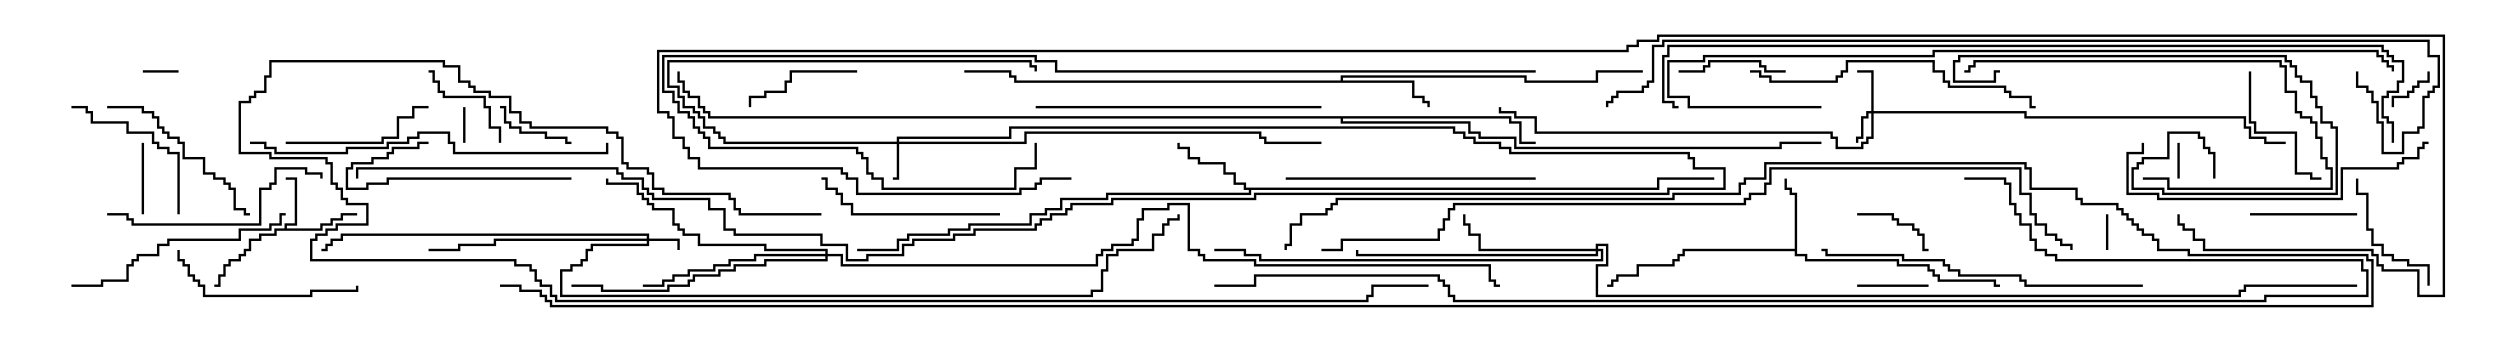 <svg version="1.1" width="105" height="15" xmlns="http://www.w3.org/2000/svg"><path d="M11.95,9.593L11.95,9.379L12.379,9.379L12.379,7.55L12,7.55L12,7.45L12.479,7.45L12.479,9.479L12.05,9.479L12.05,9.593L13.45,9.593L13.45,9.379L13.879,9.379L13.879,9.164L14.307,9.164L14.307,8.95L15,8.95L15,9.05L14.407,9.05L14.407,9.264L13.979,9.264L13.979,9.479L13.55,9.479L13.55,9.693L11.621,9.693L11.621,9.907L10.979,9.907L10.979,10.121L10.55,10.121L10.55,10.55L10.336,10.55L10.336,10.764L10.121,10.764L10.121,10.979L9.693,10.979L9.693,11.193L9.479,11.193L9.479,11.621L9.264,11.621L9.264,12.05L9,12.05L9,11.95L9.164,11.95L9.164,11.521L9.379,11.521L9.379,11.093L9.593,11.093L9.593,10.879L10.021,10.879L10.021,10.664L10.236,10.664L10.236,10.45L10.45,10.45L10.45,10.021L10.879,10.021L10.879,9.807L11.521,9.807L11.521,9.593z" stroke="none"/><path d="M75.379,10.45L75.379,8.193L75.164,8.193L75.164,7.979L74.95,7.979L74.95,7.5L75.05,7.5L75.05,7.879L75.264,7.879L75.264,8.093L75.479,8.093L75.479,10.664L75.907,10.664L75.907,10.879L79.764,10.879L79.764,11.093L81.05,11.093L81.05,11.307L81.264,11.307L81.264,11.521L81.479,11.521L81.479,11.736L83.836,11.736L83.836,11.95L84,11.95L84,12.05L83.736,12.05L83.736,11.836L81.379,11.836L81.379,11.621L81.164,11.621L81.164,11.407L80.95,11.407L80.95,11.193L79.664,11.193L79.664,10.979L75.807,10.979L75.807,10.764L75.379,10.764L75.379,10.55L70.764,10.55L70.764,10.764L70.55,10.764L70.55,10.979L70.336,10.979L70.336,11.193L68.836,11.193L68.836,11.621L67.979,11.621L67.979,11.836L67.764,11.836L67.764,12.05L67.5,12.05L67.5,11.95L67.664,11.95L67.664,11.736L67.879,11.736L67.879,11.521L68.736,11.521L68.736,11.093L70.236,11.093L70.236,10.879L70.45,10.879L70.45,10.664L70.664,10.664L70.664,10.45z" stroke="none"/><path d="M69.593,7.879L69.593,7.45L72,7.45L72,7.55L69.693,7.55L69.693,7.979L52.55,7.979L52.55,8.193L46.55,8.193L46.55,8.407L44.621,8.407L44.621,8.836L43.979,8.836L43.979,9.05L43.336,9.05L43.336,9.479L40.764,9.479L40.764,9.693L39.907,9.693L39.907,9.907L38.193,9.907L38.193,10.121L37.764,10.121L37.764,10.55L36,10.55L36,10.45L37.664,10.45L37.664,10.021L38.093,10.021L38.093,9.807L39.807,9.807L39.807,9.593L40.664,9.593L40.664,9.379L43.236,9.379L43.236,8.95L43.879,8.95L43.879,8.736L44.521,8.736L44.521,8.307L46.45,8.307L46.45,8.093L52.45,8.093L52.45,7.979L52.236,7.979L52.236,7.764L51.807,7.764L51.807,7.336L51.379,7.336L51.379,6.907L50.307,6.907L50.307,6.693L49.879,6.693L49.879,6.264L49.45,6.264L49.45,6L49.55,6L49.55,6.164L49.979,6.164L49.979,6.593L50.407,6.593L50.407,6.807L51.479,6.807L51.479,7.236L51.907,7.236L51.907,7.664L52.336,7.664L52.336,7.879z" stroke="none"/><path d="M56.307,3.379L56.307,3.164L64.121,3.164L64.121,3.379L67.021,3.379L67.021,2.95L69,2.95L69,3.05L67.121,3.05L67.121,3.479L64.021,3.479L64.021,3.264L56.407,3.264L56.407,3.379L59.407,3.379L59.407,4.021L59.836,4.021L59.836,4.236L60.05,4.236L60.05,4.5L59.95,4.5L59.95,4.336L59.736,4.336L59.736,4.121L59.307,4.121L59.307,3.479L42.593,3.479L42.593,3.264L42.379,3.264L42.379,3.05L40.5,3.05L40.5,2.95L42.479,2.95L42.479,3.164L42.693,3.164L42.693,3.379z" stroke="none"/><path d="M63.479,4.879L63.479,5.093L63.907,5.093L63.907,5.95L64.5,5.95L64.5,6.05L63.807,6.05L63.807,5.193L63.379,5.193L63.379,4.979L56.407,4.979L56.407,5.093L61.764,5.093L61.764,5.521L62.193,5.521L62.193,5.736L63.693,5.736L63.693,6.164L74.736,6.164L74.736,5.95L76.5,5.95L76.5,6.05L74.836,6.05L74.836,6.264L63.593,6.264L63.593,5.836L62.093,5.836L62.093,5.621L61.664,5.621L61.664,5.193L56.307,5.193L56.307,4.979L29.736,4.979L29.736,4.764L29.521,4.764L29.521,4.55L29.307,4.55L29.307,4.121L28.879,4.121L28.879,3.907L28.664,3.907L28.664,3.479L28.45,3.479L28.45,3L28.55,3L28.55,3.379L28.764,3.379L28.764,3.807L28.979,3.807L28.979,4.021L29.407,4.021L29.407,4.45L29.621,4.45L29.621,4.664L29.836,4.664L29.836,4.879z" stroke="none"/><path d="M27.164,10.021L27.164,9.907L14.407,9.907L14.407,10.121L13.979,10.121L13.979,10.336L13.764,10.336L13.764,10.55L13.5,10.55L13.5,10.45L13.664,10.45L13.664,10.236L13.879,10.236L13.879,10.021L14.307,10.021L14.307,9.807L27.264,9.807L27.264,10.021L28.55,10.021L28.55,10.5L28.45,10.5L28.45,10.121L27.264,10.121L27.264,10.336L24.907,10.336L24.907,10.55L24.693,10.55L24.693,10.979L24.479,10.979L24.479,11.193L24.05,11.193L24.05,11.407L23.621,11.407L23.621,12.379L45.807,12.379L45.807,12.164L46.236,12.164L46.236,11.307L46.45,11.307L46.45,10.664L46.879,10.664L46.879,10.45L48.379,10.45L48.379,9.807L48.807,9.807L48.807,9.379L49.021,9.379L49.021,9.164L49.45,9.164L49.45,9L49.55,9L49.55,9.264L49.121,9.264L49.121,9.479L48.907,9.479L48.907,9.907L48.479,9.907L48.479,10.55L46.979,10.55L46.979,10.764L46.55,10.764L46.55,11.407L46.336,11.407L46.336,12.264L45.907,12.264L45.907,12.479L23.521,12.479L23.521,11.307L23.95,11.307L23.95,11.093L24.379,11.093L24.379,10.879L24.593,10.879L24.593,10.45L24.807,10.45L24.807,10.236L27.164,10.236L27.164,10.121L20.836,10.121L20.836,10.336L19.336,10.336L19.336,10.55L18,10.55L18,10.45L19.236,10.45L19.236,10.236L20.736,10.236L20.736,10.021z" stroke="none"/><path d="M78.593,4.664L78.593,3.05L78,3.05L78,2.95L78.693,2.95L78.693,4.664L85.121,4.664L85.121,4.879L94.336,4.879L94.336,5.307L94.55,5.307L94.55,5.736L95.193,5.736L95.193,5.95L96,5.95L96,6.05L95.093,6.05L95.093,5.836L94.45,5.836L94.45,5.407L94.236,5.407L94.236,4.979L85.021,4.979L85.021,4.764L78.693,4.764L78.693,5.836L78.479,5.836L78.479,6.05L78.264,6.05L78.264,6.264L77.093,6.264L77.093,5.836L76.879,5.836L76.879,5.621L64.45,5.621L64.45,4.979L63.593,4.979L63.593,4.764L62.95,4.764L62.95,4.5L63.05,4.5L63.05,4.664L63.693,4.664L63.693,4.879L64.55,4.879L64.55,5.521L76.979,5.521L76.979,5.736L77.193,5.736L77.193,6.164L78.164,6.164L78.164,5.95L78.379,5.95L78.379,5.736L78.593,5.736L78.593,4.764L78.479,4.764L78.479,4.979L78.264,4.979L78.264,5.836L78.05,5.836L78.05,6L77.95,6L77.95,5.736L78.164,5.736L78.164,4.879L78.379,4.879L78.379,4.664z" stroke="none"/><path d="M37.664,5.95L37.664,5.736L42.379,5.736L42.379,5.307L61.121,5.307L61.121,5.521L61.55,5.521L61.55,5.736L61.979,5.736L61.979,5.95L63.05,5.95L63.05,6.164L63.479,6.164L63.479,6.379L70.979,6.379L70.979,6.593L71.193,6.593L71.193,7.021L72.479,7.021L72.479,7.979L70.121,7.979L70.121,8.193L52.764,8.193L52.764,8.407L46.764,8.407L46.764,8.621L45.05,8.621L45.05,8.836L44.836,8.836L44.836,9.05L44.193,9.05L44.193,9.264L43.764,9.264L43.764,9.479L43.55,9.479L43.55,9.693L40.979,9.693L40.979,9.907L40.121,9.907L40.121,10.121L38.407,10.121L38.407,10.336L37.979,10.336L37.979,10.764L36.479,10.764L36.479,10.979L35.521,10.979L35.521,10.336L34.45,10.336L34.45,9.907L30.807,9.907L30.807,9.693L30.379,9.693L30.379,8.836L29.736,8.836L29.736,8.407L27.379,8.407L27.379,8.193L27.164,8.193L27.164,7.979L26.95,7.979L26.95,7.55L26.093,7.55L26.093,7.336L25.879,7.336L25.879,7.121L15.05,7.121L15.05,7.5L14.95,7.5L14.95,7.021L25.979,7.021L25.979,7.236L26.193,7.236L26.193,7.45L27.05,7.45L27.05,7.879L27.264,7.879L27.264,8.093L27.479,8.093L27.479,8.307L29.836,8.307L29.836,8.736L30.479,8.736L30.479,9.593L30.907,9.593L30.907,9.807L34.55,9.807L34.55,10.236L35.621,10.236L35.621,10.879L36.379,10.879L36.379,10.664L37.879,10.664L37.879,10.236L38.307,10.236L38.307,10.021L40.021,10.021L40.021,9.807L40.879,9.807L40.879,9.593L43.45,9.593L43.45,9.379L43.664,9.379L43.664,9.164L44.093,9.164L44.093,8.95L44.736,8.95L44.736,8.736L44.95,8.736L44.95,8.521L46.664,8.521L46.664,8.307L52.664,8.307L52.664,8.093L70.021,8.093L70.021,7.879L72.379,7.879L72.379,7.121L71.093,7.121L71.093,6.693L70.879,6.693L70.879,6.479L63.379,6.479L63.379,6.264L62.95,6.264L62.95,6.05L61.879,6.05L61.879,5.836L61.45,5.836L61.45,5.621L61.021,5.621L61.021,5.407L42.479,5.407L42.479,5.836L37.764,5.836L37.764,5.95L43.021,5.95L43.021,5.521L52.979,5.521L52.979,5.736L53.193,5.736L53.193,5.95L55.5,5.95L55.5,6.05L53.093,6.05L53.093,5.836L52.879,5.836L52.879,5.621L43.121,5.621L43.121,6.05L37.764,6.05L37.764,7.55L37.5,7.55L37.5,7.45L37.664,7.45L37.664,6.05L30.379,6.05L30.379,5.836L30.164,5.836L30.164,5.621L29.95,5.621L29.95,5.407L29.521,5.407L29.521,4.979L29.307,4.979L29.307,4.764L29.093,4.764L29.093,4.55L28.664,4.55L28.664,4.121L28.45,4.121L28.45,3.693L28.021,3.693L28.021,2.521L43.336,2.521L43.336,2.736L43.55,2.736L43.55,3L43.45,3L43.45,2.836L43.236,2.836L43.236,2.621L28.121,2.621L28.121,3.593L28.55,3.593L28.55,4.021L28.764,4.021L28.764,4.45L29.193,4.45L29.193,4.664L29.407,4.664L29.407,4.879L29.621,4.879L29.621,5.307L30.05,5.307L30.05,5.521L30.264,5.521L30.264,5.736L30.479,5.736L30.479,5.95z" stroke="none"/><path d="M67.021,10.45L67.021,10.236L67.55,10.236L67.55,11.193L67.121,11.193L67.121,12.379L94.021,12.379L94.021,12.164L94.236,12.164L94.236,11.95L99,11.95L99,12.05L94.336,12.05L94.336,12.264L94.121,12.264L94.121,12.479L67.021,12.479L67.021,11.093L67.45,11.093L67.45,10.336L67.121,10.336L67.121,10.45L67.336,10.45L67.336,10.979L52.879,10.979L52.879,10.764L52.236,10.764L52.236,10.55L51,10.55L51,10.45L52.336,10.45L52.336,10.664L52.979,10.664L52.979,10.879L67.236,10.879L67.236,10.55L67.121,10.55L67.121,10.764L56.95,10.764L56.95,10.5L57.05,10.5L57.05,10.664L67.021,10.664L67.021,10.55L62.093,10.55L62.093,9.907L61.664,9.907L61.664,9.479L61.45,9.479L61.45,9L61.55,9L61.55,9.379L61.764,9.379L61.764,9.807L62.193,9.807L62.193,10.45z" stroke="none"/><path d="M34.664,10.664L34.664,10.55L32.093,10.55L32.093,10.336L29.307,10.336L29.307,9.907L28.664,9.907L28.664,9.693L28.45,9.693L28.45,9.479L28.236,9.479L28.236,8.836L27.379,8.836L27.379,8.621L27.164,8.621L27.164,8.407L26.95,8.407L26.95,8.193L26.736,8.193L26.736,7.764L25.45,7.764L25.45,7.5L25.55,7.5L25.55,7.664L26.836,7.664L26.836,8.093L27.05,8.093L27.05,8.307L27.264,8.307L27.264,8.521L27.479,8.521L27.479,8.736L28.336,8.736L28.336,9.379L28.55,9.379L28.55,9.593L28.764,9.593L28.764,9.807L29.407,9.807L29.407,10.236L32.193,10.236L32.193,10.45L34.764,10.45L34.764,10.664L35.407,10.664L35.407,11.093L46.021,11.093L46.021,10.664L46.236,10.664L46.236,10.45L46.664,10.45L46.664,10.236L47.521,10.236L47.521,10.021L47.736,10.021L47.736,9.164L47.95,9.164L47.95,8.736L49.021,8.736L49.021,8.521L49.979,8.521L49.979,10.45L50.407,10.45L50.407,10.664L50.621,10.664L50.621,10.879L52.764,10.879L52.764,11.093L62.621,11.093L62.621,11.736L62.836,11.736L62.836,11.95L63,11.95L63,12.05L62.736,12.05L62.736,11.836L62.521,11.836L62.521,11.193L52.664,11.193L52.664,10.979L50.521,10.979L50.521,10.764L50.307,10.764L50.307,10.55L49.879,10.55L49.879,8.621L49.121,8.621L49.121,8.836L48.05,8.836L48.05,9.264L47.836,9.264L47.836,10.121L47.621,10.121L47.621,10.336L46.764,10.336L46.764,10.55L46.336,10.55L46.336,10.764L46.121,10.764L46.121,11.193L35.307,11.193L35.307,10.764L34.764,10.764L34.764,10.979L32.193,10.979L32.193,11.193L30.907,11.193L30.907,11.407L30.264,11.407L30.264,11.621L29.193,11.621L29.193,11.836L28.979,11.836L28.979,12.05L28.121,12.05L28.121,12.264L25.236,12.264L25.236,12.05L24,12.05L24,11.95L25.336,11.95L25.336,12.164L28.021,12.164L28.021,11.95L28.879,11.95L28.879,11.736L29.093,11.736L29.093,11.521L30.164,11.521L30.164,11.307L30.807,11.307L30.807,11.093L32.093,11.093L32.093,10.879L34.664,10.879L34.664,10.764L31.764,10.764L31.764,10.979L30.693,10.979L30.693,11.193L30.05,11.193L30.05,11.407L28.979,11.407L28.979,11.621L28.336,11.621L28.336,11.836L27.907,11.836L27.907,12.05L27,12.05L27,11.95L27.807,11.95L27.807,11.736L28.236,11.736L28.236,11.521L28.879,11.521L28.879,11.307L29.95,11.307L29.95,11.093L30.593,11.093L30.593,10.879L31.664,10.879L31.664,10.664z" stroke="none"/><path d="M19.45,4.5L19.55,4.5L19.55,6L19.45,6z" stroke="none"/><path d="M6,3.05L6,2.95L7.5,2.95L7.5,3.05z" stroke="none"/><path d="M88.45,9L88.55,9L88.55,10.5L88.45,10.5z" stroke="none"/><path d="M91.55,7.5L91.45,7.5L91.45,6L91.55,6z" stroke="none"/><path d="M100.55,4.5L100.45,4.5L100.45,4.021L101.093,4.021L101.093,3.807L101.307,3.807L101.307,3.593L101.521,3.593L101.521,3.379L101.95,3.379L101.95,3L102.05,3L102.05,3.479L101.621,3.479L101.621,3.693L101.407,3.693L101.407,3.907L101.193,3.907L101.193,4.121L100.55,4.121z" stroke="none"/><path d="M81,11.95L81,12.05L78,12.05L78,11.95z" stroke="none"/><path d="M6.05,9L5.95,9L5.95,6L6.05,6z" stroke="none"/><path d="M78,9.05L78,8.95L79.55,8.95L79.55,9.164L79.764,9.164L79.764,9.379L80.407,9.379L80.407,9.593L80.621,9.593L80.621,9.807L80.836,9.807L80.836,10.45L81,10.45L81,10.55L80.736,10.55L80.736,9.907L80.521,9.907L80.521,9.693L80.307,9.693L80.307,9.479L79.664,9.479L79.664,9.264L79.45,9.264L79.45,9.05z" stroke="none"/><path d="M24,5.95L24,6.05L23.736,6.05L23.736,5.836L22.879,5.836L22.879,5.621L21.807,5.621L21.807,5.407L21.379,5.407L21.379,5.193L21.164,5.193L21.164,4.55L21,4.55L21,4.45L21.264,4.45L21.264,5.093L21.479,5.093L21.479,5.307L21.907,5.307L21.907,5.521L22.979,5.521L22.979,5.736L23.836,5.736L23.836,5.95z" stroke="none"/><path d="M21.05,6L20.95,6L20.95,5.407L20.521,5.407L20.521,4.55L20.307,4.55L20.307,4.121L18.593,4.121L18.593,3.907L18.379,3.907L18.379,3.479L18.164,3.479L18.164,3.05L18,3.05L18,2.95L18.264,2.95L18.264,3.379L18.479,3.379L18.479,3.807L18.693,3.807L18.693,4.021L20.407,4.021L20.407,4.45L20.621,4.45L20.621,5.307L21.05,5.307z" stroke="none"/><path d="M75,2.95L75,3.05L74.093,3.05L74.093,2.836L73.879,2.836L73.879,2.621L71.836,2.621L71.836,2.836L71.621,2.836L71.621,3.05L70.5,3.05L70.5,2.95L71.521,2.95L71.521,2.736L71.736,2.736L71.736,2.521L73.979,2.521L73.979,2.736L74.193,2.736L74.193,2.95z" stroke="none"/><path d="M94.5,9.05L94.5,8.95L99,8.95L99,9.05z" stroke="none"/><path d="M36,2.95L36,3.05L33.264,3.05L33.264,3.479L33.05,3.479L33.05,3.907L32.193,3.907L32.193,4.121L31.55,4.121L31.55,4.5L31.45,4.5L31.45,4.021L32.093,4.021L32.093,3.807L32.95,3.807L32.95,3.379L33.164,3.379L33.164,2.95z" stroke="none"/><path d="M98.95,7.5L99.05,7.5L99.05,8.093L99.479,8.093L99.479,9.593L99.693,9.593L99.693,10.236L100.121,10.236L100.121,10.664L100.55,10.664L100.55,10.879L101.193,10.879L101.193,11.093L102.05,11.093L102.05,12L101.95,12L101.95,11.193L101.093,11.193L101.093,10.979L100.45,10.979L100.45,10.764L100.021,10.764L100.021,10.336L99.593,10.336L99.593,9.693L99.379,9.693L99.379,8.193L98.95,8.193z" stroke="none"/><path d="M94.45,3L94.55,3L94.55,5.093L94.764,5.093L94.764,5.521L96.479,5.521L96.479,7.236L97.121,7.236L97.121,7.45L97.5,7.45L97.5,7.55L97.021,7.55L97.021,7.336L96.379,7.336L96.379,5.621L94.664,5.621L94.664,5.193L94.45,5.193z" stroke="none"/><path d="M24,7.45L24,7.55L16.336,7.55L16.336,7.764L15.479,7.764L15.479,7.979L14.521,7.979L14.521,7.021L14.736,7.021L14.736,6.807L15.593,6.807L15.593,6.593L16.236,6.593L16.236,6.379L16.45,6.379L16.45,6.164L17.521,6.164L17.521,5.95L18,5.95L18,6.05L17.621,6.05L17.621,6.264L16.55,6.264L16.55,6.479L16.336,6.479L16.336,6.693L15.693,6.693L15.693,6.907L14.836,6.907L14.836,7.121L14.621,7.121L14.621,7.879L15.379,7.879L15.379,7.664L16.236,7.664L16.236,7.45z" stroke="none"/><path d="M12,6.05L12,5.95L16.021,5.95L16.021,5.736L16.664,5.736L16.664,4.879L17.307,4.879L17.307,4.45L18,4.45L18,4.55L17.407,4.55L17.407,4.979L16.764,4.979L16.764,5.836L16.121,5.836L16.121,6.05z" stroke="none"/><path d="M7.55,9L7.45,9L7.45,6.479L7.021,6.479L7.021,6.264L6.593,6.264L6.593,6.05L6.379,6.05L6.379,5.621L5.307,5.621L5.307,5.193L3.807,5.193L3.807,4.764L3.593,4.764L3.593,4.55L3,4.55L3,4.45L3.693,4.45L3.693,4.664L3.907,4.664L3.907,5.093L5.407,5.093L5.407,5.521L6.479,5.521L6.479,5.95L6.693,5.95L6.693,6.164L7.121,6.164L7.121,6.379L7.55,6.379z" stroke="none"/><path d="M4.5,4.55L4.5,4.45L6.05,4.45L6.05,4.664L6.479,4.664L6.479,4.879L6.693,4.879L6.693,5.307L6.907,5.307L6.907,5.521L7.121,5.521L7.121,5.736L7.55,5.736L7.55,5.95L7.764,5.95L7.764,6.593L8.621,6.593L8.621,7.236L9.05,7.236L9.05,7.45L9.479,7.45L9.479,7.664L9.693,7.664L9.693,7.879L9.907,7.879L9.907,8.736L10.336,8.736L10.336,8.95L10.5,8.95L10.5,9.05L10.236,9.05L10.236,8.836L9.807,8.836L9.807,7.979L9.593,7.979L9.593,7.764L9.379,7.764L9.379,7.55L8.95,7.55L8.95,7.336L8.521,7.336L8.521,6.693L7.664,6.693L7.664,6.05L7.45,6.05L7.45,5.836L7.021,5.836L7.021,5.621L6.807,5.621L6.807,5.407L6.593,5.407L6.593,4.979L6.379,4.979L6.379,4.764L5.95,4.764L5.95,4.55z" stroke="none"/><path d="M42,8.95L42,9.05L35.736,9.05L35.736,8.621L35.307,8.621L35.307,8.193L35.093,8.193L35.093,7.979L34.664,7.979L34.664,7.55L34.5,7.55L34.5,7.45L34.764,7.45L34.764,7.879L35.193,7.879L35.193,8.093L35.407,8.093L35.407,8.521L35.836,8.521L35.836,8.95z" stroke="none"/><path d="M7.45,10.5L7.55,10.5L7.55,10.879L7.764,10.879L7.764,11.093L7.979,11.093L7.979,11.521L8.193,11.521L8.193,11.736L8.407,11.736L8.407,11.95L8.621,11.95L8.621,12.379L13.021,12.379L13.021,12.164L14.95,12.164L14.95,12L15.05,12L15.05,12.264L13.121,12.264L13.121,12.479L8.521,12.479L8.521,12.05L8.307,12.05L8.307,11.836L8.093,11.836L8.093,11.621L7.879,11.621L7.879,11.193L7.664,11.193L7.664,10.979L7.45,10.979z" stroke="none"/><path d="M82.5,3.05L82.5,2.95L82.664,2.95L82.664,2.736L82.879,2.736L82.879,2.521L95.836,2.521L95.836,2.736L96.05,2.736L96.05,3.807L96.479,3.807L96.479,4.664L96.693,4.664L96.693,4.879L97.121,4.879L97.121,5.093L97.336,5.093L97.336,5.736L97.55,5.736L97.55,6.593L97.764,6.593L97.764,7.021L97.979,7.021L97.979,7.979L91.021,7.979L91.021,7.55L90,7.55L90,7.45L91.121,7.45L91.121,7.879L97.879,7.879L97.879,7.121L97.664,7.121L97.664,6.693L97.45,6.693L97.45,5.836L97.236,5.836L97.236,5.193L97.021,5.193L97.021,4.979L96.593,4.979L96.593,4.764L96.379,4.764L96.379,3.907L95.95,3.907L95.95,2.836L95.736,2.836L95.736,2.621L82.979,2.621L82.979,2.836L82.764,2.836L82.764,3.05z" stroke="none"/><path d="M4.5,9.05L4.5,8.95L5.407,8.95L5.407,9.164L5.621,9.164L5.621,9.379L10.879,9.379L10.879,7.879L11.307,7.879L11.307,7.664L11.521,7.664L11.521,7.021L12.907,7.021L12.907,7.236L13.55,7.236L13.55,7.5L13.45,7.5L13.45,7.336L12.807,7.336L12.807,7.121L11.621,7.121L11.621,7.764L11.407,7.764L11.407,7.979L10.979,7.979L10.979,9.479L5.521,9.479L5.521,9.264L5.307,9.264L5.307,9.05z" stroke="none"/><path d="M3,12.05L3,11.95L4.236,11.95L4.236,11.736L5.307,11.736L5.307,11.093L5.521,11.093L5.521,10.879L5.736,10.879L5.736,10.664L6.593,10.664L6.593,10.236L7.021,10.236L7.021,10.021L10.021,10.021L10.021,9.593L11.307,9.593L11.307,9.379L11.736,9.379L11.736,8.95L12,8.95L12,9.05L11.836,9.05L11.836,9.479L11.407,9.479L11.407,9.693L10.121,9.693L10.121,10.121L7.121,10.121L7.121,10.336L6.693,10.336L6.693,10.764L5.836,10.764L5.836,10.979L5.621,10.979L5.621,11.193L5.407,11.193L5.407,11.836L4.336,11.836L4.336,12.05z" stroke="none"/><path d="M93.05,7.5L92.95,7.5L92.95,6.479L92.736,6.479L92.736,6.264L92.521,6.264L92.521,5.836L92.307,5.836L92.307,5.621L91.121,5.621L91.121,6.693L90.05,6.693L90.05,6.907L89.836,6.907L89.836,7.121L89.621,7.121L89.621,7.879L90.907,7.879L90.907,8.093L98.093,8.093L98.093,5.407L97.879,5.407L97.879,5.193L97.45,5.193L97.45,4.55L97.236,4.55L97.236,4.121L97.021,4.121L97.021,3.479L96.593,3.479L96.593,3.264L96.379,3.264L96.379,2.836L96.164,2.836L96.164,2.621L95.95,2.621L95.95,2.407L82.336,2.407L82.336,2.621L82.121,2.621L82.121,3.379L83.736,3.379L83.736,2.95L84,2.95L84,3.05L83.836,3.05L83.836,3.479L82.021,3.479L82.021,2.521L82.236,2.521L82.236,2.307L96.05,2.307L96.05,2.521L96.264,2.521L96.264,2.736L96.479,2.736L96.479,3.164L96.693,3.164L96.693,3.379L97.121,3.379L97.121,4.021L97.336,4.021L97.336,4.45L97.55,4.45L97.55,5.093L97.979,5.093L97.979,5.307L98.193,5.307L98.193,8.193L90.807,8.193L90.807,7.979L89.521,7.979L89.521,7.021L89.736,7.021L89.736,6.807L89.95,6.807L89.95,6.593L91.021,6.593L91.021,5.521L92.407,5.521L92.407,5.736L92.621,5.736L92.621,6.164L92.836,6.164L92.836,6.379L93.05,6.379z" stroke="none"/><path d="M54,7.55L54,7.45L64.5,7.45L64.5,7.55z" stroke="none"/><path d="M55.5,4.45L55.5,4.55L43.5,4.55L43.5,4.45z" stroke="none"/><path d="M89.95,6L90.05,6L90.05,6.479L89.407,6.479L89.407,8.093L90.693,8.093L90.693,8.307L98.307,8.307L98.307,7.021L100.664,7.021L100.664,6.807L100.879,6.807L100.879,6.593L101.521,6.593L101.521,6.164L101.736,6.164L101.736,5.95L102,5.95L102,6.05L101.836,6.05L101.836,6.264L101.621,6.264L101.621,6.693L100.979,6.693L100.979,6.907L100.764,6.907L100.764,7.121L98.407,7.121L98.407,8.407L90.593,8.407L90.593,8.193L89.307,8.193L89.307,6.379L89.95,6.379z" stroke="none"/><path d="M73.5,3.05L73.5,2.95L73.979,2.95L73.979,3.164L74.407,3.164L74.407,3.379L77.093,3.379L77.093,3.164L77.307,3.164L77.307,2.95L77.521,2.95L77.521,2.521L81.264,2.521L81.264,2.95L81.693,2.95L81.693,3.379L81.907,3.379L81.907,3.593L84.264,3.593L84.264,3.807L84.479,3.807L84.479,4.021L85.336,4.021L85.336,4.45L85.5,4.45L85.5,4.55L85.236,4.55L85.236,4.121L84.379,4.121L84.379,3.907L84.164,3.907L84.164,3.693L81.807,3.693L81.807,3.479L81.593,3.479L81.593,3.05L81.164,3.05L81.164,2.621L77.621,2.621L77.621,3.05L77.407,3.05L77.407,3.264L77.193,3.264L77.193,3.479L74.307,3.479L74.307,3.264L73.879,3.264L73.879,3.05z" stroke="none"/><path d="M90,11.95L90,12.05L85.021,12.05L85.021,11.836L84.807,11.836L84.807,11.621L82.236,11.621L82.236,11.407L81.807,11.407L81.807,11.193L81.593,11.193L81.593,10.979L79.879,10.979L79.879,10.764L76.664,10.764L76.664,10.55L76.5,10.55L76.5,10.45L76.764,10.45L76.764,10.664L79.979,10.664L79.979,10.879L81.693,10.879L81.693,11.093L81.907,11.093L81.907,11.307L82.336,11.307L82.336,11.521L84.907,11.521L84.907,11.736L85.121,11.736L85.121,11.95z" stroke="none"/><path d="M10.5,6.05L10.5,5.95L11.193,5.95L11.193,6.164L11.621,6.164L11.621,6.379L14.521,6.379L14.521,6.164L16.236,6.164L16.236,5.95L17.093,5.95L17.093,5.736L17.521,5.736L17.521,5.521L18.907,5.521L18.907,5.95L19.121,5.95L19.121,6.379L25.45,6.379L25.45,6L25.55,6L25.55,6.479L19.021,6.479L19.021,6.05L18.807,6.05L18.807,5.621L17.621,5.621L17.621,5.836L17.193,5.836L17.193,6.05L16.336,6.05L16.336,6.264L14.621,6.264L14.621,6.479L11.521,6.479L11.521,6.264L11.093,6.264L11.093,6.05z" stroke="none"/><path d="M64.5,2.95L64.5,3.05L44.307,3.05L44.307,2.621L43.45,2.621L43.45,2.407L27.907,2.407L27.907,3.807L28.336,3.807L28.336,4.236L28.55,4.236L28.55,4.664L28.979,4.664L28.979,4.879L29.193,4.879L29.193,5.307L29.407,5.307L29.407,5.521L29.621,5.521L29.621,5.736L29.836,5.736L29.836,6.164L36.05,6.164L36.05,6.379L36.264,6.379L36.264,6.593L36.479,6.593L36.479,7.236L36.693,7.236L36.693,7.45L37.121,7.45L37.121,7.879L42.593,7.879L42.593,7.021L43.45,7.021L43.45,6L43.55,6L43.55,7.121L42.693,7.121L42.693,7.979L37.021,7.979L37.021,7.55L36.593,7.55L36.593,7.336L36.379,7.336L36.379,6.693L36.164,6.693L36.164,6.479L35.95,6.479L35.95,6.264L29.736,6.264L29.736,5.836L29.521,5.836L29.521,5.621L29.307,5.621L29.307,5.407L29.093,5.407L29.093,4.979L28.879,4.979L28.879,4.764L28.45,4.764L28.45,4.336L28.236,4.336L28.236,3.907L27.807,3.907L27.807,2.307L43.55,2.307L43.55,2.521L44.407,2.521L44.407,2.95z" stroke="none"/><path d="M76.5,4.45L76.5,4.55L70.879,4.55L70.879,4.121L70.021,4.121L70.021,2.521L71.521,2.521L71.521,2.307L81.164,2.307L81.164,2.093L99.907,2.093L99.907,2.307L100.121,2.307L100.121,2.521L100.336,2.521L100.336,2.736L100.55,2.736L100.55,3L100.45,3L100.45,2.836L100.236,2.836L100.236,2.621L100.021,2.621L100.021,2.407L99.807,2.407L99.807,2.193L81.264,2.193L81.264,2.407L71.621,2.407L71.621,2.621L70.121,2.621L70.121,4.021L70.979,4.021L70.979,4.45z" stroke="none"/><path d="M34.5,8.95L34.5,9.05L31.021,9.05L31.021,8.836L30.807,8.836L30.807,8.407L30.593,8.407L30.593,8.193L27.807,8.193L27.807,7.979L27.379,7.979L27.379,7.336L27.164,7.336L27.164,7.121L26.307,7.121L26.307,6.907L26.093,6.907L26.093,5.836L25.879,5.836L25.879,5.621L25.45,5.621L25.45,5.407L22.236,5.407L22.236,5.193L21.807,5.193L21.807,4.764L21.379,4.764L21.379,4.121L20.521,4.121L20.521,3.907L19.879,3.907L19.879,3.693L19.664,3.693L19.664,3.479L19.236,3.479L19.236,2.836L18.593,2.836L18.593,2.621L11.407,2.621L11.407,3.264L11.193,3.264L11.193,3.907L10.764,3.907L10.764,4.121L10.55,4.121L10.55,4.336L10.121,4.336L10.121,6.379L11.407,6.379L11.407,6.593L13.764,6.593L13.764,6.807L13.979,6.807L13.979,7.664L14.193,7.664L14.193,7.879L14.407,7.879L14.407,8.307L14.621,8.307L14.621,8.521L15.479,8.521L15.479,9.479L14.193,9.479L14.193,9.693L13.764,9.693L13.764,9.907L13.336,9.907L13.336,10.121L13.121,10.121L13.121,10.879L21.693,10.879L21.693,11.093L22.336,11.093L22.336,11.307L22.55,11.307L22.55,11.736L22.764,11.736L22.764,11.95L23.193,11.95L23.193,12.379L23.407,12.379L23.407,12.593L57.379,12.593L57.379,12.379L57.593,12.379L57.593,11.95L60,11.95L60,12.05L57.693,12.05L57.693,12.479L57.479,12.479L57.479,12.693L23.307,12.693L23.307,12.479L23.093,12.479L23.093,12.05L22.664,12.05L22.664,11.836L22.45,11.836L22.45,11.407L22.236,11.407L22.236,11.193L21.593,11.193L21.593,10.979L13.021,10.979L13.021,10.021L13.236,10.021L13.236,9.807L13.664,9.807L13.664,9.593L14.093,9.593L14.093,9.379L15.379,9.379L15.379,8.621L14.521,8.621L14.521,8.407L14.307,8.407L14.307,7.979L14.093,7.979L14.093,7.764L13.879,7.764L13.879,6.907L13.664,6.907L13.664,6.693L11.307,6.693L11.307,6.479L10.021,6.479L10.021,4.236L10.45,4.236L10.45,4.021L10.664,4.021L10.664,3.807L11.093,3.807L11.093,3.164L11.307,3.164L11.307,2.521L18.693,2.521L18.693,2.736L19.336,2.736L19.336,3.379L19.764,3.379L19.764,3.593L19.979,3.593L19.979,3.807L20.621,3.807L20.621,4.021L21.479,4.021L21.479,4.664L21.907,4.664L21.907,5.093L22.336,5.093L22.336,5.307L25.55,5.307L25.55,5.521L25.979,5.521L25.979,5.736L26.193,5.736L26.193,6.807L26.407,6.807L26.407,7.021L27.264,7.021L27.264,7.236L27.479,7.236L27.479,7.879L27.907,7.879L27.907,8.093L30.693,8.093L30.693,8.307L30.907,8.307L30.907,8.736L31.121,8.736L31.121,8.95z" stroke="none"/><path d="M100.55,6L100.45,6L100.45,5.193L100.236,5.193L100.236,4.979L100.021,4.979L100.021,4.021L100.236,4.021L100.236,3.807L100.664,3.807L100.664,3.379L100.879,3.379L100.879,2.621L100.45,2.621L100.45,2.407L100.236,2.407L100.236,2.193L100.021,2.193L100.021,1.979L70.121,1.979L70.121,2.407L69.907,2.407L69.907,4.236L70.336,4.236L70.336,4.45L70.5,4.45L70.5,4.55L70.236,4.55L70.236,4.336L69.807,4.336L69.807,2.307L70.021,2.307L70.021,1.879L100.121,1.879L100.121,2.093L100.336,2.093L100.336,2.307L100.55,2.307L100.55,2.521L100.979,2.521L100.979,3.479L100.764,3.479L100.764,3.907L100.336,3.907L100.336,4.121L100.121,4.121L100.121,4.879L100.336,4.879L100.336,5.093L100.55,5.093z" stroke="none"/><path d="M55.5,10.55L55.5,10.45L56.307,10.45L56.307,10.021L60.379,10.021L60.379,9.593L60.593,9.593L60.593,9.164L60.807,9.164L60.807,8.736L61.021,8.736L61.021,8.521L73.236,8.521L73.236,8.307L73.45,8.307L73.45,8.093L74.093,8.093L74.093,7.664L74.307,7.664L74.307,7.021L84.907,7.021L84.907,8.093L85.336,8.093L85.336,8.95L85.55,8.95L85.55,9.379L85.979,9.379L85.979,9.807L86.407,9.807L86.407,10.021L86.621,10.021L86.621,10.236L87.05,10.236L87.05,10.5L86.95,10.5L86.95,10.336L86.521,10.336L86.521,10.121L86.307,10.121L86.307,9.907L85.879,9.907L85.879,9.479L85.45,9.479L85.45,9.05L85.236,9.05L85.236,8.193L84.807,8.193L84.807,7.121L74.407,7.121L74.407,7.764L74.193,7.764L74.193,8.193L73.55,8.193L73.55,8.407L73.336,8.407L73.336,8.621L61.121,8.621L61.121,8.836L60.907,8.836L60.907,9.264L60.693,9.264L60.693,9.693L60.479,9.693L60.479,10.121L56.407,10.121L56.407,10.55z" stroke="none"/><path d="M67.55,4.5L67.45,4.5L67.45,4.236L67.664,4.236L67.664,4.021L67.879,4.021L67.879,3.807L68.95,3.807L68.95,3.593L69.164,3.593L69.164,3.379L69.379,3.379L69.379,1.879L69.807,1.879L69.807,1.664L102.05,1.664L102.05,2.307L102.479,2.307L102.479,3.693L102.264,3.693L102.264,3.907L102.05,3.907L102.05,4.121L101.836,4.121L101.836,5.407L101.621,5.407L101.621,5.621L100.979,5.621L100.979,6.479L100.021,6.479L100.021,5.193L99.807,5.193L99.807,4.336L99.593,4.336L99.593,3.907L99.379,3.907L99.379,3.693L98.95,3.693L98.95,3L99.05,3L99.05,3.593L99.479,3.593L99.479,3.807L99.693,3.807L99.693,4.236L99.907,4.236L99.907,5.093L100.121,5.093L100.121,6.379L100.879,6.379L100.879,5.521L101.521,5.521L101.521,5.307L101.736,5.307L101.736,4.021L101.95,4.021L101.95,3.807L102.164,3.807L102.164,3.593L102.379,3.593L102.379,2.407L101.95,2.407L101.95,1.764L69.907,1.764L69.907,1.979L69.479,1.979L69.479,3.479L69.264,3.479L69.264,3.693L69.05,3.693L69.05,3.907L67.979,3.907L67.979,4.121L67.764,4.121L67.764,4.336L67.55,4.336z" stroke="none"/><path d="M82.5,7.55L82.5,7.45L84.264,7.45L84.264,7.664L84.479,7.664L84.479,8.521L84.693,8.521L84.693,8.95L84.907,8.95L84.907,9.379L85.336,9.379L85.336,10.021L85.55,10.021L85.55,10.45L85.979,10.45L85.979,10.664L86.407,10.664L86.407,10.879L99.264,10.879L99.264,11.307L99.479,11.307L99.479,12.479L95.193,12.479L95.193,12.693L61.021,12.693L61.021,12.479L60.807,12.479L60.807,12.05L60.593,12.05L60.593,11.836L60.379,11.836L60.379,11.621L52.764,11.621L52.764,12.05L51,12.05L51,11.95L52.664,11.95L52.664,11.521L60.479,11.521L60.479,11.736L60.693,11.736L60.693,11.95L60.907,11.95L60.907,12.379L61.121,12.379L61.121,12.593L95.093,12.593L95.093,12.379L99.379,12.379L99.379,11.407L99.164,11.407L99.164,10.979L86.307,10.979L86.307,10.764L85.879,10.764L85.879,10.55L85.45,10.55L85.45,10.121L85.236,10.121L85.236,9.479L84.807,9.479L84.807,9.05L84.593,9.05L84.593,8.621L84.379,8.621L84.379,7.764L84.164,7.764L84.164,7.55z" stroke="none"/><path d="M21,12.05L21,11.95L21.907,11.95L21.907,12.164L22.764,12.164L22.764,12.379L22.979,12.379L22.979,12.593L23.193,12.593L23.193,12.807L99.593,12.807L99.593,10.979L99.379,10.979L99.379,10.764L91.879,10.764L91.879,10.55L90.593,10.55L90.593,10.121L90.379,10.121L90.379,9.907L89.95,9.907L89.95,9.693L89.736,9.693L89.736,9.479L89.521,9.479L89.521,9.264L89.307,9.264L89.307,9.05L89.093,9.05L89.093,8.836L88.879,8.836L88.879,8.621L87.379,8.621L87.379,8.407L87.164,8.407L87.164,7.979L85.236,7.979L85.236,7.121L85.021,7.121L85.021,6.907L74.193,6.907L74.193,7.55L73.336,7.55L73.336,7.764L73.121,7.764L73.121,8.193L70.336,8.193L70.336,8.407L56.193,8.407L56.193,8.621L55.979,8.621L55.979,8.836L55.764,8.836L55.764,9.05L54.693,9.05L54.693,9.479L54.264,9.479L54.264,10.336L54.05,10.336L54.05,10.5L53.95,10.5L53.95,10.236L54.164,10.236L54.164,9.379L54.593,9.379L54.593,8.95L55.664,8.95L55.664,8.736L55.879,8.736L55.879,8.521L56.093,8.521L56.093,8.307L70.236,8.307L70.236,8.093L73.021,8.093L73.021,7.664L73.236,7.664L73.236,7.45L74.093,7.45L74.093,6.807L85.121,6.807L85.121,7.021L85.336,7.021L85.336,7.879L87.264,7.879L87.264,8.307L87.479,8.307L87.479,8.521L88.979,8.521L88.979,8.736L89.193,8.736L89.193,8.95L89.407,8.95L89.407,9.164L89.621,9.164L89.621,9.379L89.836,9.379L89.836,9.593L90.05,9.593L90.05,9.807L90.479,9.807L90.479,10.021L90.693,10.021L90.693,10.45L91.979,10.45L91.979,10.664L99.479,10.664L99.479,10.879L99.693,10.879L99.693,12.907L23.093,12.907L23.093,12.693L22.879,12.693L22.879,12.479L22.664,12.479L22.664,12.264L21.807,12.264L21.807,12.05z" stroke="none"/><path d="M45,7.45L45,7.55L43.764,7.55L43.764,7.764L43.55,7.764L43.55,7.979L42.907,7.979L42.907,8.193L35.95,8.193L35.95,7.55L35.521,7.55L35.521,7.336L35.307,7.336L35.307,7.121L29.307,7.121L29.307,6.693L28.879,6.693L28.879,6.264L28.664,6.264L28.664,5.836L28.236,5.836L28.236,4.979L28.021,4.979L28.021,4.764L27.593,4.764L27.593,2.093L68.307,2.093L68.307,1.879L68.736,1.879L68.736,1.664L69.593,1.664L69.593,1.45L102.693,1.45L102.693,12.479L101.521,12.479L101.521,11.407L100.021,11.407L100.021,11.193L99.807,11.193L99.807,10.764L99.593,10.764L99.593,10.55L92.521,10.55L92.521,10.121L92.093,10.121L92.093,9.693L91.664,9.693L91.664,9.479L91.45,9.479L91.45,9L91.55,9L91.55,9.379L91.764,9.379L91.764,9.593L92.193,9.593L92.193,10.021L92.621,10.021L92.621,10.45L99.693,10.45L99.693,10.664L99.907,10.664L99.907,11.093L100.121,11.093L100.121,11.307L101.621,11.307L101.621,12.379L102.593,12.379L102.593,1.55L69.693,1.55L69.693,1.764L68.836,1.764L68.836,1.979L68.407,1.979L68.407,2.193L27.693,2.193L27.693,4.664L28.121,4.664L28.121,4.879L28.336,4.879L28.336,5.736L28.764,5.736L28.764,6.164L28.979,6.164L28.979,6.593L29.407,6.593L29.407,7.021L35.407,7.021L35.407,7.236L35.621,7.236L35.621,7.45L36.05,7.45L36.05,8.093L42.807,8.093L42.807,7.879L43.45,7.879L43.45,7.664L43.664,7.664L43.664,7.45z" stroke="none"/></svg>
